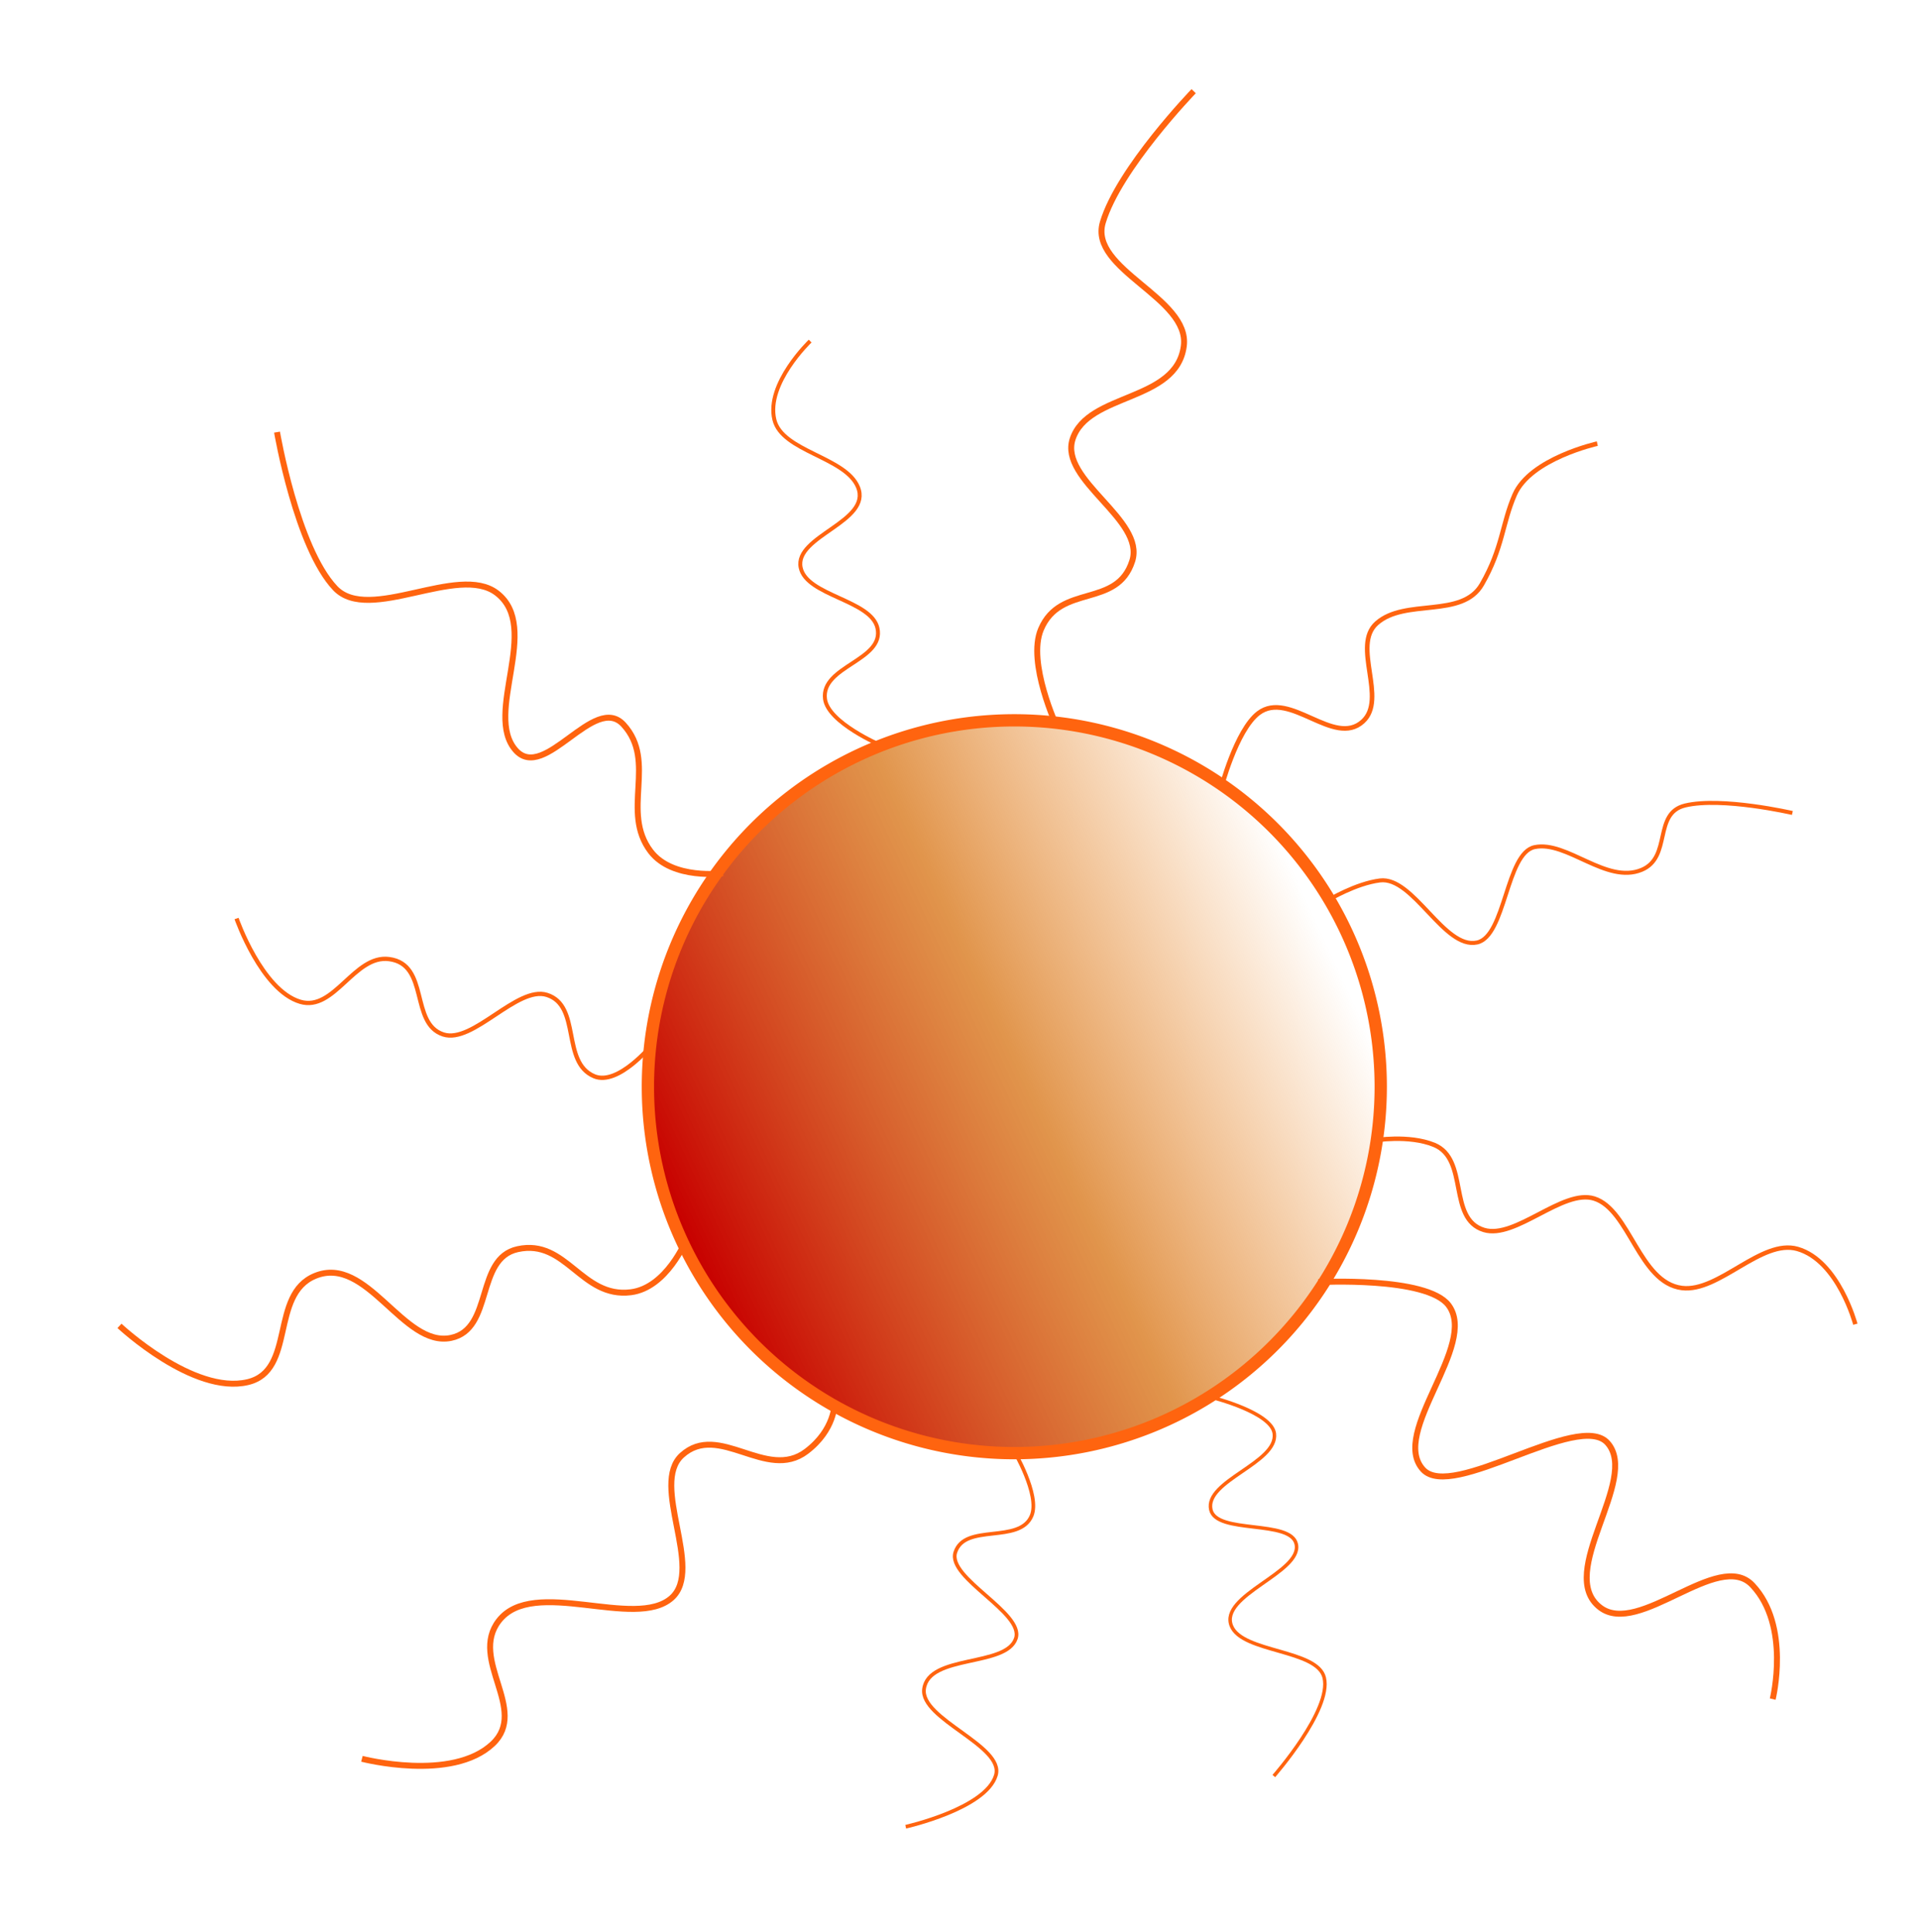 <?xml version="1.0" encoding="UTF-8" standalone="no"?>
<svg
   xmlns:dc="http://purl.org/dc/elements/1.1/"
   xmlns:cc="http://creativecommons.org/ns#"
   xmlns:rdf="http://www.w3.org/1999/02/22-rdf-syntax-ns#"
   xmlns:svg="http://www.w3.org/2000/svg"
   xmlns="http://www.w3.org/2000/svg"
   xmlns:xlink="http://www.w3.org/1999/xlink"
   version="1.1"
   id="svg2"
   viewBox="0 0 913.872 919.921">
  <defs
     id="defs4">
    <linearGradient
       id="linearGradient6036">
      <stop
         id="stop5959"
         offset="0"
         style="stop-color:#c80100;stop-opacity:1" />
      <stop
         style="stop-color:#d46800;stop-opacity:0.702;"
         offset="0.529"
         id="stop6038" />
      <stop
         id="stop5961"
         offset="1"
         style="stop-color:#ec7400;stop-opacity:0" />
    </linearGradient>
    <linearGradient
       gradientUnits="userSpaceOnUse"
       y2="471.343"
       x2="652.596"
       y1="611.374"
       x1="348.441"
       id="linearGradient5965"
       xlink:href="#linearGradient6036" />
  </defs>
  <g
     transform="translate(230.875,221.235)"
     id="layer1">
    <path
       transform="translate(-251.294,-242.553)"
       id="path3359"
       d="M 503.461,364.361 A 174.497,174.497 0 0 0 328.963,538.859 174.497,174.497 0 0 0 503.461,713.355 174.497,174.497 0 0 0 677.957,538.859 174.497,174.497 0 0 0 503.461,364.361 Z"
       style="fill:url(#linearGradient5965);fill-rule:evenodd;stroke:#ff640f;stroke-width:5.856px;stroke-linecap:butt;stroke-linejoin:miter;stroke-opacity:1;fill-opacity:1" />
    <path
       id="path3379"
       d=""
       style="fill:none;fill-rule:evenodd;stroke:#000000;stroke-width:1px;stroke-linecap:butt;stroke-linejoin:miter;stroke-opacity:1" />
    <path
       id="use3850"
       d="m 613.331,587.932 c 0,0 8.65,-34.921 -9.703,-54.302 -16.165,-17.071 -54.021,24.847 -72.493,10.675 -21.385,-16.407 19.061,-61 3.522,-78.38 -13.784,-15.417 -73.969,27.959 -87.887,12.663 -16.031,-17.618 26.54,-59.288 12.161,-78.278 -10.392,-13.725 -61.985,-10.952 -61.985,-10.952"
       style="fill:none;fill-rule:evenodd;stroke:#ff640f;stroke-width:2.829;stroke-linecap:butt;stroke-linejoin:miter;stroke-opacity:1;stroke-miterlimit:4;stroke-dasharray:none" />
    <path
       style="fill:none;fill-rule:evenodd;stroke:#ff640f;stroke-width:1.673;stroke-linecap:butt;stroke-linejoin:miter;stroke-opacity:1;stroke-miterlimit:4;stroke-dasharray:none"
       d="m 375.748,624.577 c 0,0 27.672,-31.477 24.003,-46.832 -3.232,-13.526 -38.904,-11.849 -44.175,-24.572 -6.102,-14.729 33.689,-25.476 30.869,-38.975 -2.501,-11.974 -38.092,-4.547 -40.697,-16.499 -3.001,-13.766 31.987,-22.236 30.237,-36.217 -1.264,-10.104 -29.58,-17.183 -29.58,-17.183"
       id="use3976" />
    <path
       style="fill:none;fill-rule:evenodd;stroke:#ff640f;stroke-width:1.762;stroke-linecap:butt;stroke-linejoin:miter;stroke-opacity:1;stroke-miterlimit:4;stroke-dasharray:none"
       d="m 200.447,648.717 c 0,0 38.195,-8.562 42.933,-24.494 4.173,-14.033 -36.093,-26.716 -34.202,-41.091 2.19,-16.641 39.191,-10.309 43.725,-24.101 4.022,-12.234 -32.748,-28.7 -28.832,-40.969 4.51,-14.131 30.557,-3.749 36.321,-17.417 4.166,-9.878 -8.648,-31.439 -8.648,-31.439"
       id="use3978" />
    <path
       style="fill:none;fill-rule:evenodd;stroke:#ff640f;stroke-width:2.829;stroke-linecap:butt;stroke-linejoin:miter;stroke-opacity:1;stroke-miterlimit:4;stroke-dasharray:none"
       d="m -58.52,616.365 c 0,0 42.95,11.174 62.332,-7.178 17.071,-16.165 -11.347,-40.021 2.825,-58.493 16.407,-21.385 65,4.561 82.38,-10.978 15.417,-13.784 -10.459,-53.969 4.837,-67.887 17.618,-16.031 40.288,12.54 59.278,-1.839 13.725,-10.392 13.452,-22.985 13.452,-22.985"
       id="use3980" />
    <path
       style="fill:none;fill-rule:evenodd;stroke:#ff640f;stroke-width:2.829;stroke-linecap:butt;stroke-linejoin:miter;stroke-opacity:1;stroke-miterlimit:4;stroke-dasharray:none"
       d="m -173.971,410.191 c 0,0 35.171,32.979 61.131,26.776 22.867,-5.464 10.45,-41.638 31.959,-50.549 24.901,-10.316 41.98,34.267 64.802,29.5 20.243,-4.229 11.524,-37.85 31.73,-42.256 23.273,-5.074 30.261,23.473 53.897,20.516 17.082,-2.138 26.295,-24.827 26.295,-24.827"
       id="use3982" />
    <path
       style="fill:none;fill-rule:evenodd;stroke:#ff640f;stroke-width:2.036;stroke-linecap:butt;stroke-linejoin:miter;stroke-opacity:1;stroke-miterlimit:4;stroke-dasharray:none"
       d="m -118.225,216.194 c 0,0 11.91,34.184 30.319,39.658 16.215,4.822 25.739,-22.521 42.349,-20.335 19.229,2.53 9.824,30.644 25.76,35.883 14.136,4.648 35.241,-23.337 49.417,-18.813 16.328,5.211 6.668,32.067 22.46,38.727 11.414,4.814 27.67,-15.16 27.67,-15.16"
       id="use3984" />
    <path
       style="fill:none;fill-rule:evenodd;stroke:#ff640f;stroke-width:2.829;stroke-linecap:butt;stroke-linejoin:miter;stroke-opacity:1;stroke-miterlimit:4;stroke-dasharray:none"
       d="m -98.947,-15.431 c 0,0 9.35,54.921 27.703,74.302 16.165,17.071 58.521,-11.847 76.993,2.325 21.385,16.407 -6.562,57.5 8.978,74.88 13.784,15.417 37.469,-27.459 51.387,-12.163 16.031,17.618 -1.54,41.288 12.839,60.278 10.392,13.725 34.485,10.452 34.485,10.452"
       id="use3986" />
    <path
       style="fill:none;fill-rule:evenodd;stroke:#ff640f;stroke-width:1.877;stroke-linecap:butt;stroke-linejoin:miter;stroke-opacity:1;stroke-miterlimit:4;stroke-dasharray:none"
       d="m 154.942,-58.795 c 0,0 -21.157,20.206 -17.043,37.426 3.624,15.168 33.875,17.791 39.786,32.059 6.843,16.518 -30.419,23.28 -27.257,38.418 2.805,13.428 33.646,15.406 36.568,28.809 3.366,15.438 -26.949,18.011 -24.988,33.689 1.418,11.331 26.512,22.044 26.512,22.044"
       id="use3988" />
    <path
       style="fill:none;fill-rule:evenodd;stroke:#ff640f;stroke-width:2.829;stroke-linecap:butt;stroke-linejoin:miter;stroke-opacity:1;stroke-miterlimit:4;stroke-dasharray:none"
       d="m 337.576,-177.804 c 0,0 -35.649,36.895 -43.257,62.48 -6.702,22.535 41.595,35.858 38.557,58.941 -3.517,26.723 -45.642,22.065 -52.924,44.213 -6.459,19.645 34.661,38.409 28.373,58.11 -7.242,22.692 -34.215,10.576 -43.472,32.523 -6.69,15.863 7.684,46.61 7.684,46.61"
       id="use3990" />
    <path
       style="fill:none;fill-rule:evenodd;stroke:#ff640f;stroke-width:2.201;stroke-linecap:butt;stroke-linejoin:miter;stroke-opacity:1;stroke-miterlimit:4;stroke-dasharray:none"
       d="m 350.425,154.868 c 0,0 7.356,-28.403 18.036,-36.49 14.777,-11.189 35.96,16.465 49.669,3.991 11.902,-10.83 -5.436,-36.026 6.561,-46.751 13.524,-12.091 40.685,-2.117 50.138,-18.561 9.97,-17.342 9.583,-28.775 15.609,-42.67 7.488,-17.268 39.357,-24.35 39.357,-24.35"
       id="use3992" />
    <path
       style="fill:none;fill-rule:evenodd;stroke:#ff640f;stroke-width:1.905;stroke-linecap:butt;stroke-linejoin:miter;stroke-opacity:1;stroke-miterlimit:4;stroke-dasharray:none"
       d="m 622.695,165.928 c 0,0 -33.581,-7.743 -51.057,-3.567 -15.394,3.678 -6.264,24.664 -20.744,30.663 -16.763,6.945 -35.596,-14.038 -50.96,-10.829 -13.628,2.847 -13.799,42.447 -27.401,45.413 -15.667,3.416 -30.324,-31.532 -46.235,-29.541 -11.5,1.439 -24.506,9.296 -24.506,9.296"
       id="use3994" />
    <path
       style="fill:none;fill-rule:evenodd;stroke:#ff640f;stroke-width:2.117;stroke-linecap:butt;stroke-linejoin:miter;stroke-opacity:1;stroke-miterlimit:4;stroke-dasharray:none"
       d="m 652.681,409.396 c 0,0 -8.048,-30.248 -27.533,-35.84 -17.163,-4.925 -37.502,20.835 -55.083,18.603 -20.353,-2.584 -24.845,-37.243 -41.713,-42.595 -14.962,-4.747 -37.59,19.558 -52.595,14.937 -17.283,-5.322 -6.996,-33.725 -23.712,-40.528 -12.081,-4.917 -28.551,-2.1 -28.551,-2.1"
       id="use3996" />
  </g>
  <g
     transform="translate(230.875,221.235)"
     style="display:none"
     id="layer3">
    <path
       id="path3359-9"
       d="M 252.167,121.808 A 174.497,174.497 0 0 0 77.669,296.306 174.497,174.497 0 0 0 252.167,470.802 174.497,174.497 0 0 0 426.663,296.306 174.497,174.497 0 0 0 252.167,121.808 Z"
       style="fill:#ff0000;fill-rule:evenodd;stroke:#000000;stroke-width:5.856px;stroke-linecap:butt;stroke-linejoin:miter;stroke-opacity:1" />
    <path
       id="use3850-3"
       d="m 647.331,649.432 c 0,0 -55.35,-11.921 -73.703,-31.302 -16.165,-17.071 -5.521,-52.153 -23.993,-66.325 -21.385,-16.407 -49.438,-8.5 -64.978,-25.88 -13.784,-15.417 -2.469,-44.541 -16.387,-59.837 -16.031,-17.618 -52.46,-6.288 -66.839,-25.278 -10.392,-13.725 -5.485,-47.452 -5.485,-47.452"
       style="fill:none;fill-rule:evenodd;stroke:#000000;stroke-width:2.815px;stroke-linecap:butt;stroke-linejoin:miter;stroke-opacity:1" />
    <path
       style="fill:none;fill-rule:evenodd;stroke:#000000;stroke-width:1.665px;stroke-linecap:butt;stroke-linejoin:miter;stroke-opacity:1"
       d="m 397.748,651.577 c 0,0 -24.828,-22.477 -28.497,-37.832 -3.232,-13.526 12.596,-28.349 7.325,-41.072 -6.102,-14.729 -22.811,-18.976 -25.631,-32.475 -2.501,-11.974 11.908,-23.547 9.303,-35.499 -3.001,-13.766 -25.013,-18.736 -26.763,-32.717 -1.264,-10.104 12.92,-27.683 12.92,-27.683"
       id="use3976-6" />
    <path
       style="fill:none;fill-rule:evenodd;stroke:#000000;stroke-width:1.753px;stroke-linecap:butt;stroke-linejoin:miter;stroke-opacity:1"
       d="m 189.447,685.217 c 0,0 -10.805,-33.562 -6.067,-49.494 4.173,-14.033 26.407,-19.216 28.298,-33.591 2.19,-16.641 -10.809,-29.309 -6.274,-43.101 4.022,-12.234 23.252,-15.2 27.168,-27.469 4.51,-14.131 -12.943,-30.249 -7.179,-43.917 4.166,-9.878 26.352,-18.439 26.352,-18.439"
       id="use3978-0" />
    <path
       style="fill:none;fill-rule:evenodd;stroke:#000000;stroke-width:2.815px;stroke-linecap:butt;stroke-linejoin:miter;stroke-opacity:1"
       d="m -75.49,698.389 c 0,0 11.921,-55.35 31.302,-73.703 17.071,-16.165 52.153,-5.521 66.325,-23.993 16.407,-21.385 8.5,-49.438 25.88,-64.978 15.417,-13.784 44.541,-2.469 59.837,-16.387 17.618,-16.031 6.288,-52.46 25.278,-66.839 13.725,-10.392 28.702,-7.485 28.702,-7.485"
       id="use3980-6" />
    <path
       style="fill:none;fill-rule:evenodd;stroke:#000000;stroke-width:2.815px;stroke-linecap:butt;stroke-linejoin:miter;stroke-opacity:1"
       d="m -229.832,473.123 c 0,0 37.999,-41.974 63.96,-48.178 22.867,-5.464 47.926,21.295 69.436,12.384 24.901,-10.316 32.081,-38.565 54.902,-43.332 20.243,-4.229 39.808,20.132 60.014,15.727 23.273,-5.074 31.675,-42.288 55.311,-45.245 17.082,-2.138 20.051,5.092 20.051,5.092"
       id="use3982-2" />
    <path
       style="fill:none;fill-rule:evenodd;stroke:#000000;stroke-width:2.026px;stroke-linecap:butt;stroke-linejoin:miter;stroke-opacity:1"
       d="m -153.58,228.922 c 0,0 38.78,-12.485 57.189,-7.011 16.215,4.822 22.204,30.512 38.813,32.698 19.229,2.53 33.865,-12.49 49.802,-7.25 14.136,4.648 17.563,26.867 31.739,31.392 16.328,5.211 38.702,-13.956 54.495,-7.295"
       id="use3984-6" />
    <path
       style="fill:none;fill-rule:evenodd;stroke:#000000;stroke-width:2.815px;stroke-linecap:butt;stroke-linejoin:miter;stroke-opacity:1"
       d="m -132.947,-45.431 c 0,0 55.35,11.921 73.703,31.302 16.165,17.071 5.521,52.153 23.993,66.325 21.385,16.407 49.438,8.5 64.978,25.88 13.784,15.417 2.469,44.541 16.387,59.837 16.031,17.618 52.46,6.288 66.839,25.278 10.392,13.725 5.985,22.202 5.985,22.202"
       id="use3986-1" />
    <path
       style="fill:none;fill-rule:evenodd;stroke:#000000;stroke-width:1.867px;stroke-linecap:butt;stroke-linejoin:miter;stroke-opacity:1"
       d="m 128.942,-81.795 c 0,0 27.843,25.206 31.957,42.426 3.624,15.168 -14.125,31.791 -8.214,46.059 6.843,16.518 25.581,21.28 28.743,36.418 2.805,13.428 -13.354,26.406 -10.432,39.809 3.366,15.438 29.301,29.511 31.262,45.189"
       id="use3988-8" />
    <path
       style="fill:none;fill-rule:evenodd;stroke:#000000;stroke-width:2.815px;stroke-linecap:butt;stroke-linejoin:miter;stroke-opacity:1"
       d="m 364.576,-220.804 c 0,0 17.351,53.895 9.743,79.48 -6.702,22.535 -42.405,30.858 -45.443,53.941 -3.517,26.723 17.358,47.065 10.076,69.213 -6.459,19.645 -37.339,24.409 -43.627,44.11 -7.242,22.692 20.785,48.576 11.528,70.523 -6.69,15.863 -38.316,27.36 -38.316,27.36"
       id="use3990-7" />
    <path
       style="fill:none;fill-rule:evenodd;stroke:#000000;stroke-width:2.19px;stroke-linecap:butt;stroke-linejoin:miter;stroke-opacity:1"
       d="m 352.675,154.868 c 0,0 27.106,4.597 37.786,-3.49 14.777,-11.189 5.96,-39.535 19.669,-52.009 11.902,-10.83 34.564,-2.026 46.56,-12.751 13.524,-12.091 7.372,-33.921 20.138,-50.561 11.028,-14.373 38.325,-6.091 51.609,-18.67 15.081,-14.28 24.357,-57.35 24.357,-57.35"
       id="use3992-9" />
    <path
       style="fill:none;fill-rule:evenodd;stroke:#000000;stroke-width:1.895px;stroke-linecap:butt;stroke-linejoin:miter;stroke-opacity:1"
       d="m 632.695,161.928 c 0,0 -25.581,28.257 -43.057,32.433 -15.394,3.678 -32.264,-14.336 -46.744,-8.337 -16.763,6.945 -21.596,25.962 -36.96,29.171 -13.628,2.847 -26.799,-13.553 -40.401,-10.587 -15.667,3.416 -21.324,28.468 -37.235,30.459 -11.5,1.439 -16.006,-7.204 -16.006,-7.204"
       id="use3994-2" />
    <path
       style="fill:none;fill-rule:evenodd;stroke:#000000;stroke-width:2.144px;stroke-linecap:butt;stroke-linejoin:miter;stroke-opacity:1"
       d="m 682.668,395.059 c 0,0 -41.044,13.214 -60.527,7.42 -17.162,-5.104 -23.5,-32.293 -41.079,-34.607 -20.351,-2.678 -35.842,13.219 -52.709,7.673 -14.961,-4.919 -18.588,-28.436 -33.592,-33.224 -17.281,-5.515 -36.992,15.828 -53.707,8.779 -12.08,-5.095 -18.299,-22.726 -18.299,-22.726"
       id="use3996-0" />
  </g>
</svg>

